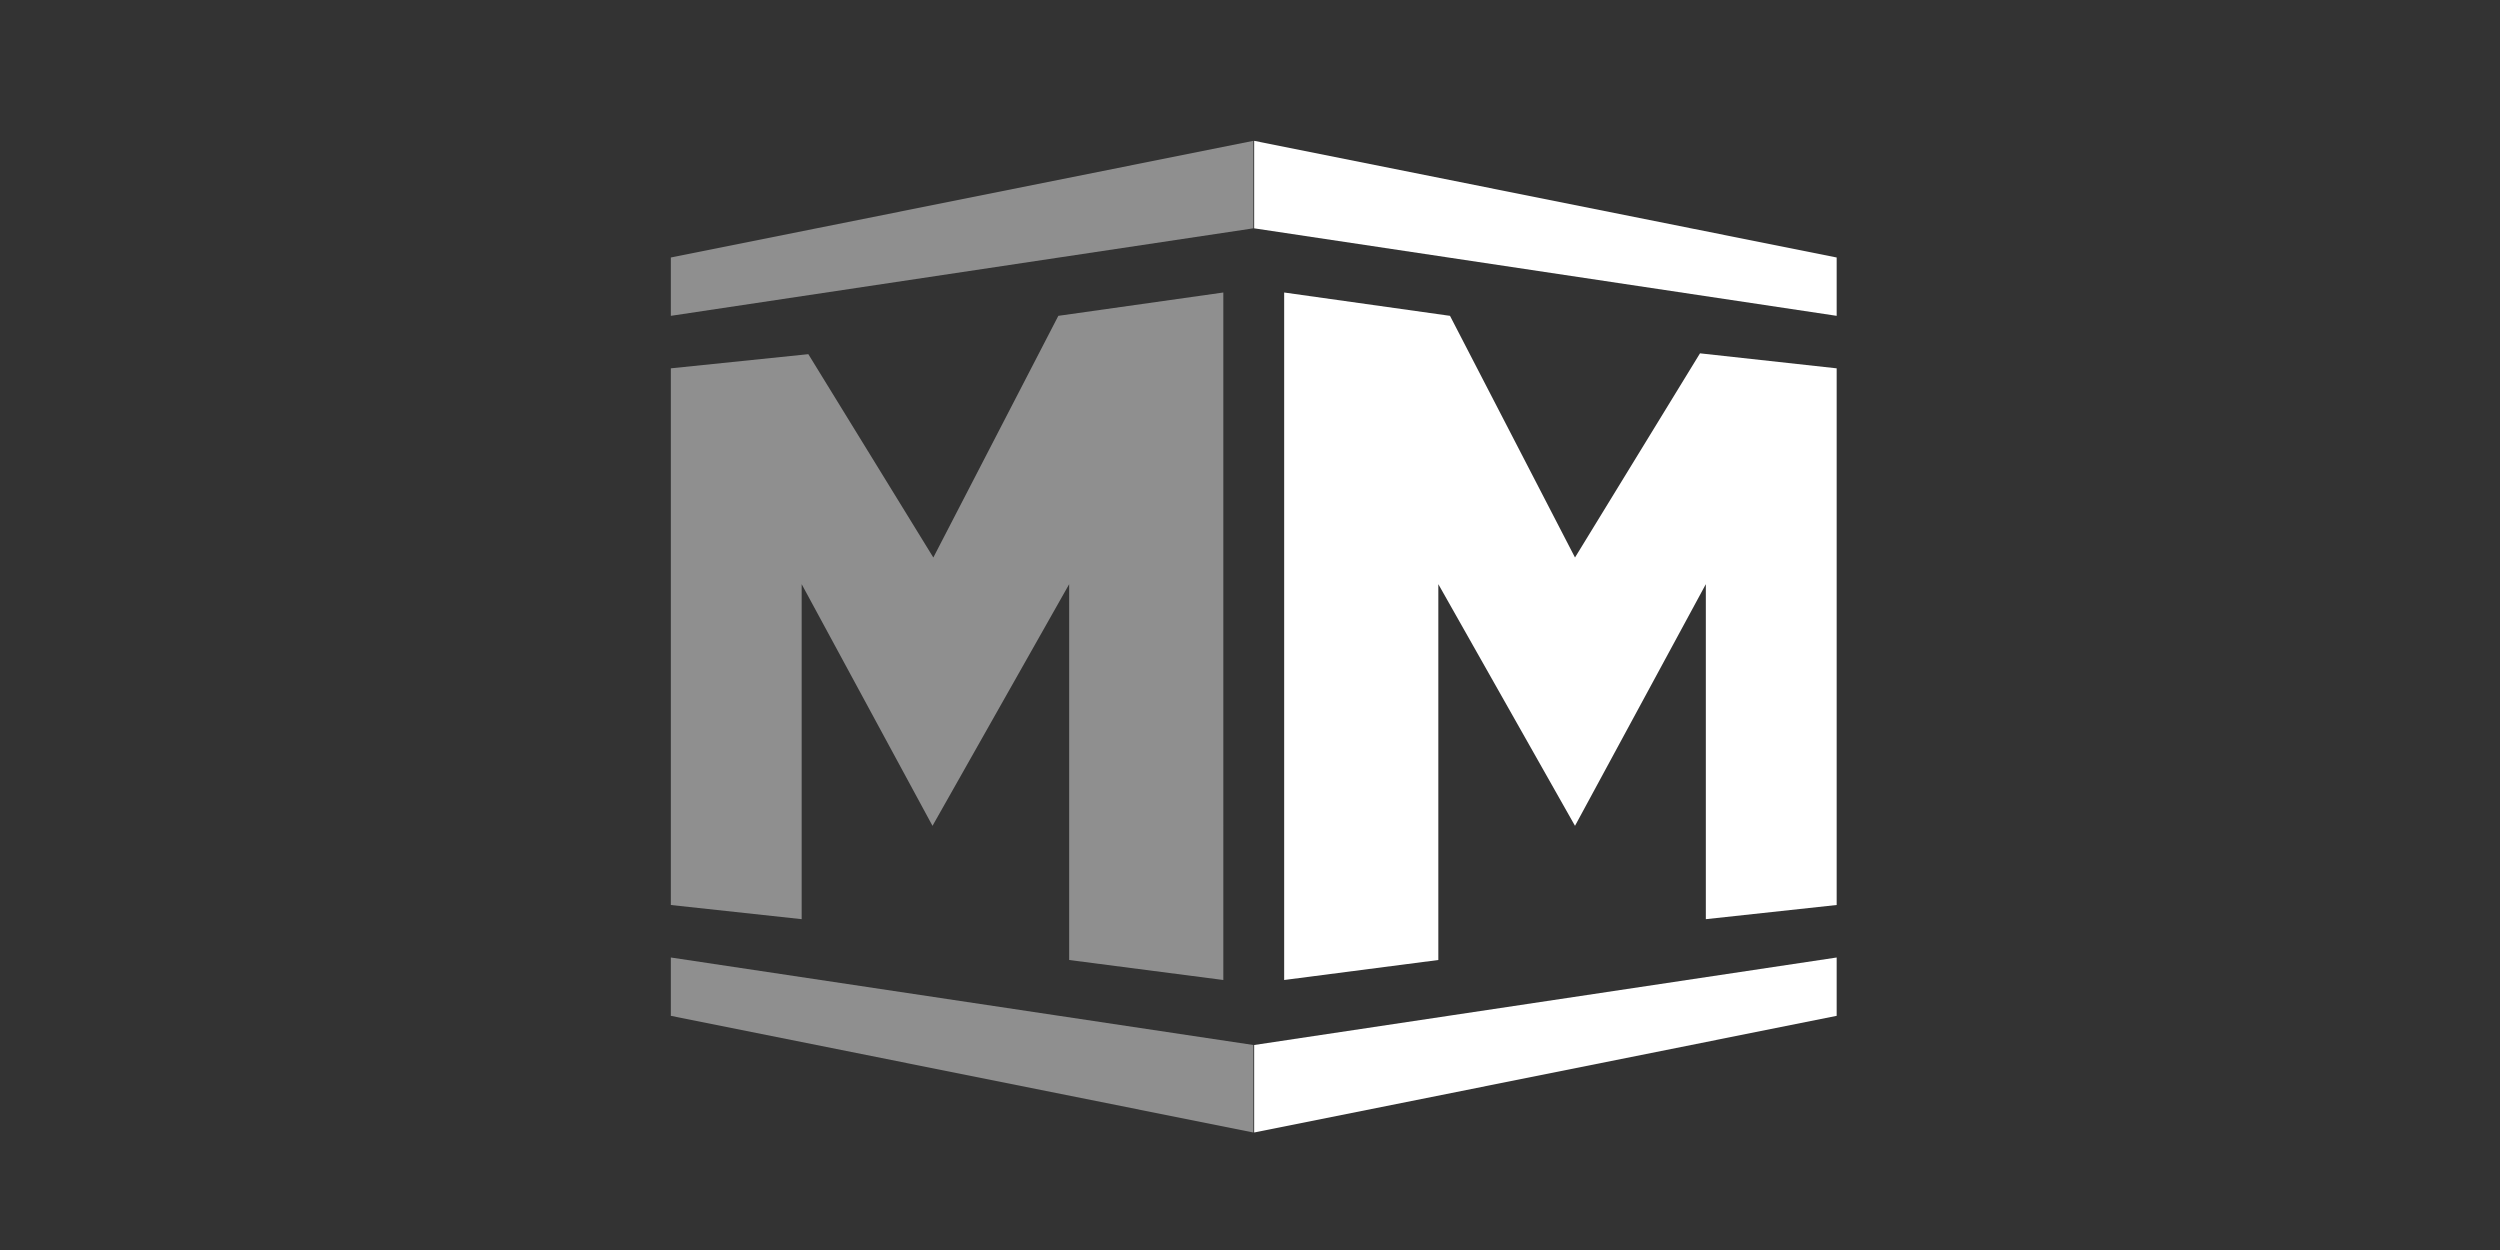 <?xml version="1.0" encoding="utf-8"?>
<!-- Generator: Adobe Illustrator 19.1.0, SVG Export Plug-In . SVG Version: 6.00 Build 0)  -->
<svg version="1.1" id="Layer_1" xmlns="http://www.w3.org/2000/svg" xmlns:xlink="http://www.w3.org/1999/xlink" x="0px" y="0px"
	 viewBox="100 -25 300 150" style="enable-background:new 100 -25 300 150;" xml:space="preserve">
<rect x="100" y="-25" width="300" height="150" fill="#333333" stroke="none"/>
<style type="text/css">
	.st0{fill:#FFFFFF;fill-opacity:0.45;}
	.st1{fill:#FFFFFF;}
</style>
<g>
	<path class="st0" d="M180.5,5.9l69.9-14V2.4l-69.9,10.5V5.9z"/>
	<path class="st1" d="M250.5-8.1l69.9,14v7L250.5,2.4V-8.1z"/>
	<path class="st0" d="M180.5,19.2v64.4l15.7,1.7V45.1l15.7,29l16.4-29v45.1l18.5,2.4V10.1L227,12.9l-15,29l-15-24.4L180.5,19.2z"/>
	<path class="st1" d="M320.4,19.2v64.4l-15.7,1.7V45.1l-15.7,29l-16.4-29v45.1l-18.5,2.4V10.1l19.9,2.8l15,29l15-24.5L320.4,19.2z"
		/>
	<path class="st0" d="M180.5,96.9l69.9,14v-10.5l-69.9-10.5C180.5,89.9,180.5,96.9,180.5,96.9z"/>
	<path class="st1" d="M250.5,110.9l69.9-14v-7l-69.9,10.5V110.9z"/>
</g>
</svg>
